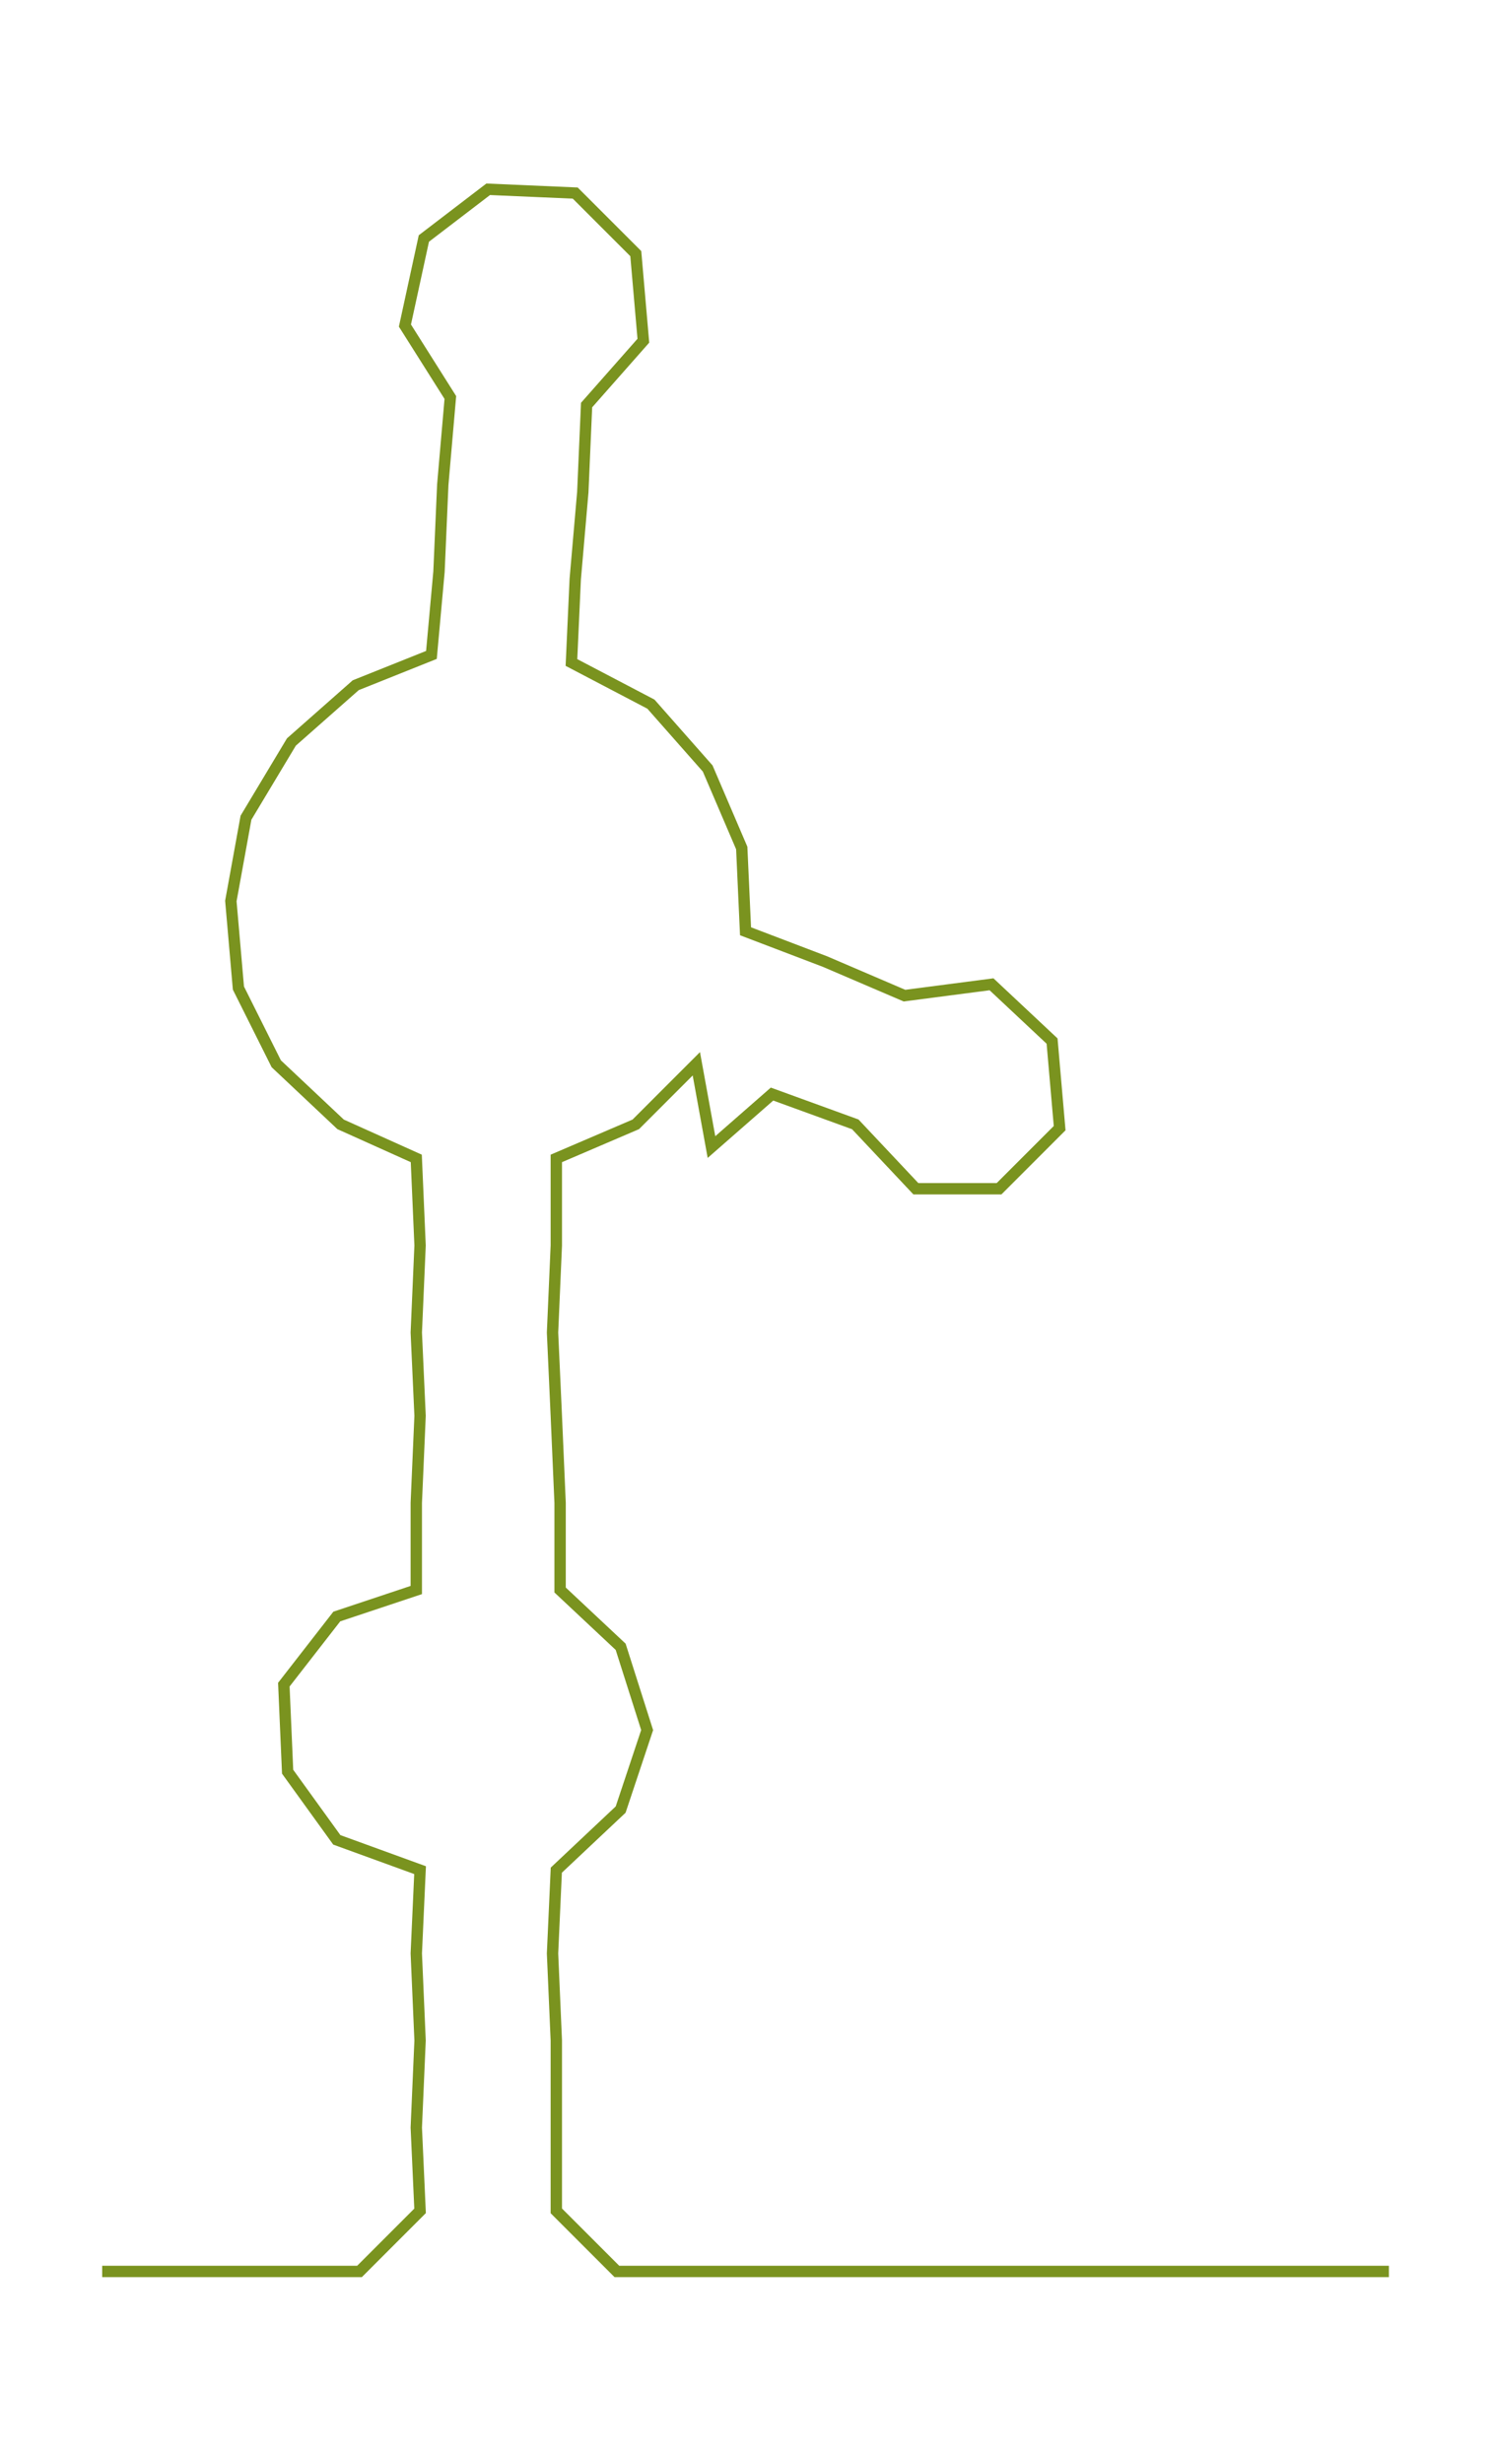 <ns0:svg xmlns:ns0="http://www.w3.org/2000/svg" width="182.062px" height="300px" viewBox="0 0 395.039 650.942"><ns0:path style="stroke:#7a931f;stroke-width:3px;fill:none;" d="M27 600 L27 600 L50 600 L72 600 L95 600 L111 584 L110 562 L111 539 L110 516 L111 494 L89 486 L76 468 L75 445 L89 427 L110 420 L110 397 L111 374 L110 352 L111 329 L110 306 L90 297 L73 281 L63 261 L61 238 L65 216 L77 196 L94 181 L114 173 L116 151 L117 128 L119 105 L107 86 L112 63 L129 50 L152 51 L168 67 L170 90 L155 107 L154 130 L152 153 L151 175 L172 186 L187 203 L196 224 L197 246 L218 254 L239 263 L262 260 L278 275 L280 298 L264 314 L242 314 L226 297 L204 289 L188 303 L184 281 L168 297 L147 306 L147 329 L146 352 L147 374 L148 397 L148 420 L164 435 L171 457 L164 478 L147 494 L146 516 L147 539 L147 562 L147 584 L163 600 L186 600 L208 600 L231 600 L254 600 L276 600 L299 600 L322 600 L345 600 L367 600" /></ns0:svg>